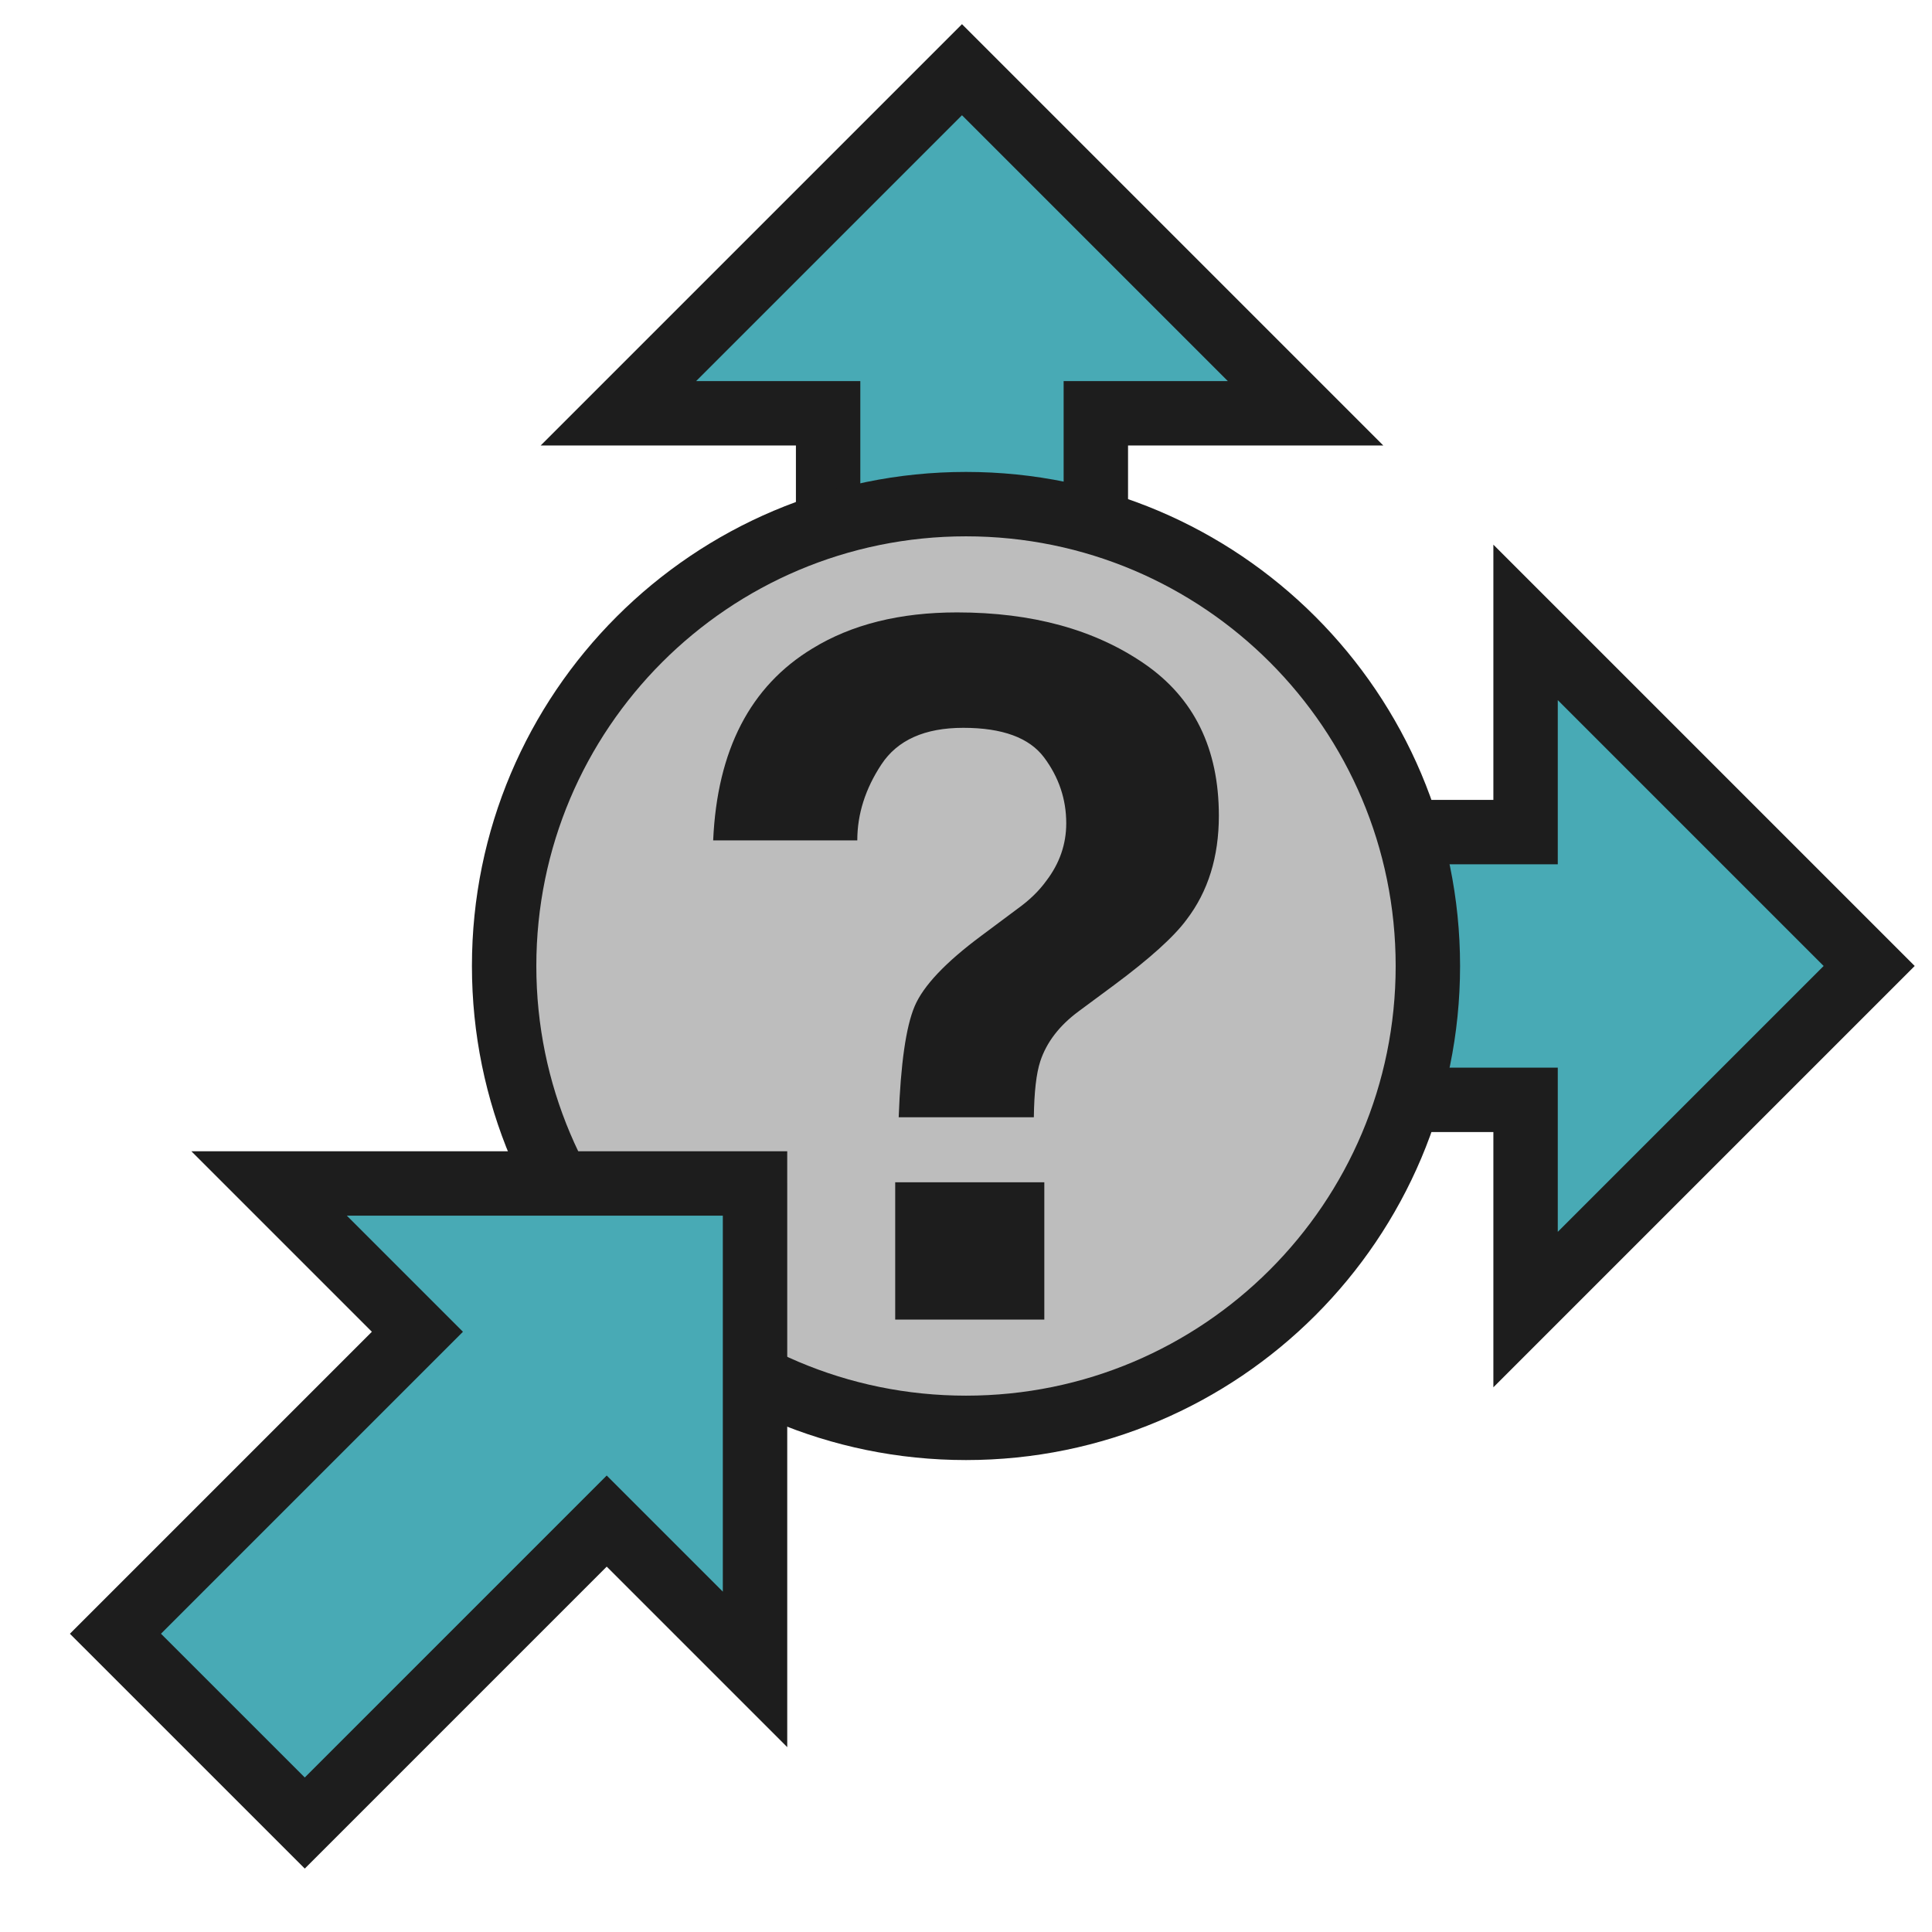 <?xml version="1.0" encoding="iso-8859-1"?>
<!-- Generator: Adobe Illustrator 19.2.1, SVG Export Plug-In . SVG Version: 6.00 Build 0)  -->
<svg version="1.1" id="Layer_1" xmlns="http://www.w3.org/2000/svg" xmlns:xlink="http://www.w3.org/1999/xlink" x="0px" y="0px"
	 viewBox="0 0 240 240" style="enable-background:new 0 0 240 240;" xml:space="preserve">
<g>
	<polygon style="fill:#48AAB5;" points="189.513,136.626 150.609,136.627 150.606,103.369 189.513,103.369 189.513,77.315 
		232.196,119.999 189.514,162.681 	"/>
	<path style="fill:#1D1D1D;" d="M193.513,86.972l33.026,33.026l-33.026,33.026l0-20.398l-38.904,0.001l-0.003-25.258l38.907,0
		L193.513,86.972 M185.512,67.658l0,19.314l0,12.397l-30.907,0l-8.001,0l0.001,8.001l0.003,25.258l0.001,7.999l7.999,0l30.904-0.001
		l0,12.398l0,19.313l13.657-13.657l33.026-33.026l5.657-5.657l-5.657-5.657l-33.026-33.026L185.512,67.658L185.512,67.658z"/>
</g>
<g>
	<polygon style="fill:#48AAB5;" points="102.872,51.342 76.818,51.342 119.501,8.659 162.184,51.341 136.129,51.342 136.13,90.246 
		102.872,90.25 	"/>
	<path style="fill:#1D1D1D;" d="M119.501,14.316l33.026,33.026l-20.398,0l0.001,38.904l-25.258,0.003l0-38.907l-20.397,0
		L119.501,14.316 M119.501,3.002l-5.657,5.657L80.818,41.685L67.161,55.342l19.314,0l12.397,0l0,30.907l0,8.001l8.001-0.001
		l25.258-0.003l7.999-0.001l0-7.999l-0.001-30.904l12.398,0l19.313,0l-13.657-13.657L125.158,8.659L119.501,3.002L119.501,3.002z"/>
</g>
<g>
	<path style="fill-rule:evenodd;clip-rule:evenodd;fill:#BDBDBD;stroke:#1D1D1D;stroke-width:8;stroke-miterlimit:10;" d="
		M120.001,62.625c31.688,0,57.374,25.688,57.374,57.375s-25.686,57.374-57.374,57.374S62.625,151.687,62.625,120
		S88.314,62.625,120.001,62.625z"/>
	<path style="fill:#1D1D1D;" d="M111.205,163.92h18.524v-17.05h-18.524V163.92z M88.593,104.394h17.903
		c0-3.264,0.999-6.409,2.997-9.438c1.999-3.029,5.388-4.543,10.167-4.543c4.861,0,8.209,1.23,10.043,3.686
		c1.834,2.458,2.75,5.183,2.75,8.171c0,2.595-0.821,4.976-2.469,7.138c-0.907,1.26-2.1,2.419-3.583,3.481l-4.508,3.363
		c-4.447,3.303-7.206,6.224-8.277,8.76c-1.071,2.537-1.73,7.129-1.977,13.776h16.79c0.04-3.147,0.308-5.466,0.802-6.962
		c0.782-2.36,2.368-4.425,4.758-6.194l4.386-3.246c4.449-3.303,7.456-6.017,9.021-8.141c2.679-3.499,4.016-7.806,4.016-12.92
		c0-8.337-3.086-14.63-9.261-18.878c-6.175-4.247-13.93-6.372-23.264-6.372c-7.104,0-13.093,1.496-17.964,4.484
		C93.198,85.241,89.088,93.185,88.593,104.394L88.593,104.394z"/>
</g>
<g>
	<polygon style="fill:#48AAB5;" points="14.341,202.948 51.852,165.437 33.429,147.014 93.792,147.014 93.792,207.375 
		75.368,188.953 37.86,226.462 	"/>
	<path style="fill:#1D1D1D;" d="M89.792,151.014v46.705l-14.424-14.424l-37.509,37.51l-17.862-17.858l37.511-37.511l-14.423-14.423
		H89.792 M97.792,143.014h-8H43.086H23.772l13.657,13.657l8.766,8.766l-31.854,31.855l-5.657,5.658l5.658,5.657l17.862,17.858
		l5.657,5.656l5.656-5.656l31.852-31.853l8.767,8.767l13.657,13.656v-19.313v-46.705V143.014L97.792,143.014z"/>
</g>
<rect style="fill-rule:evenodd;clip-rule:evenodd;fill:none;" width="240" height="240"/>
</svg>
